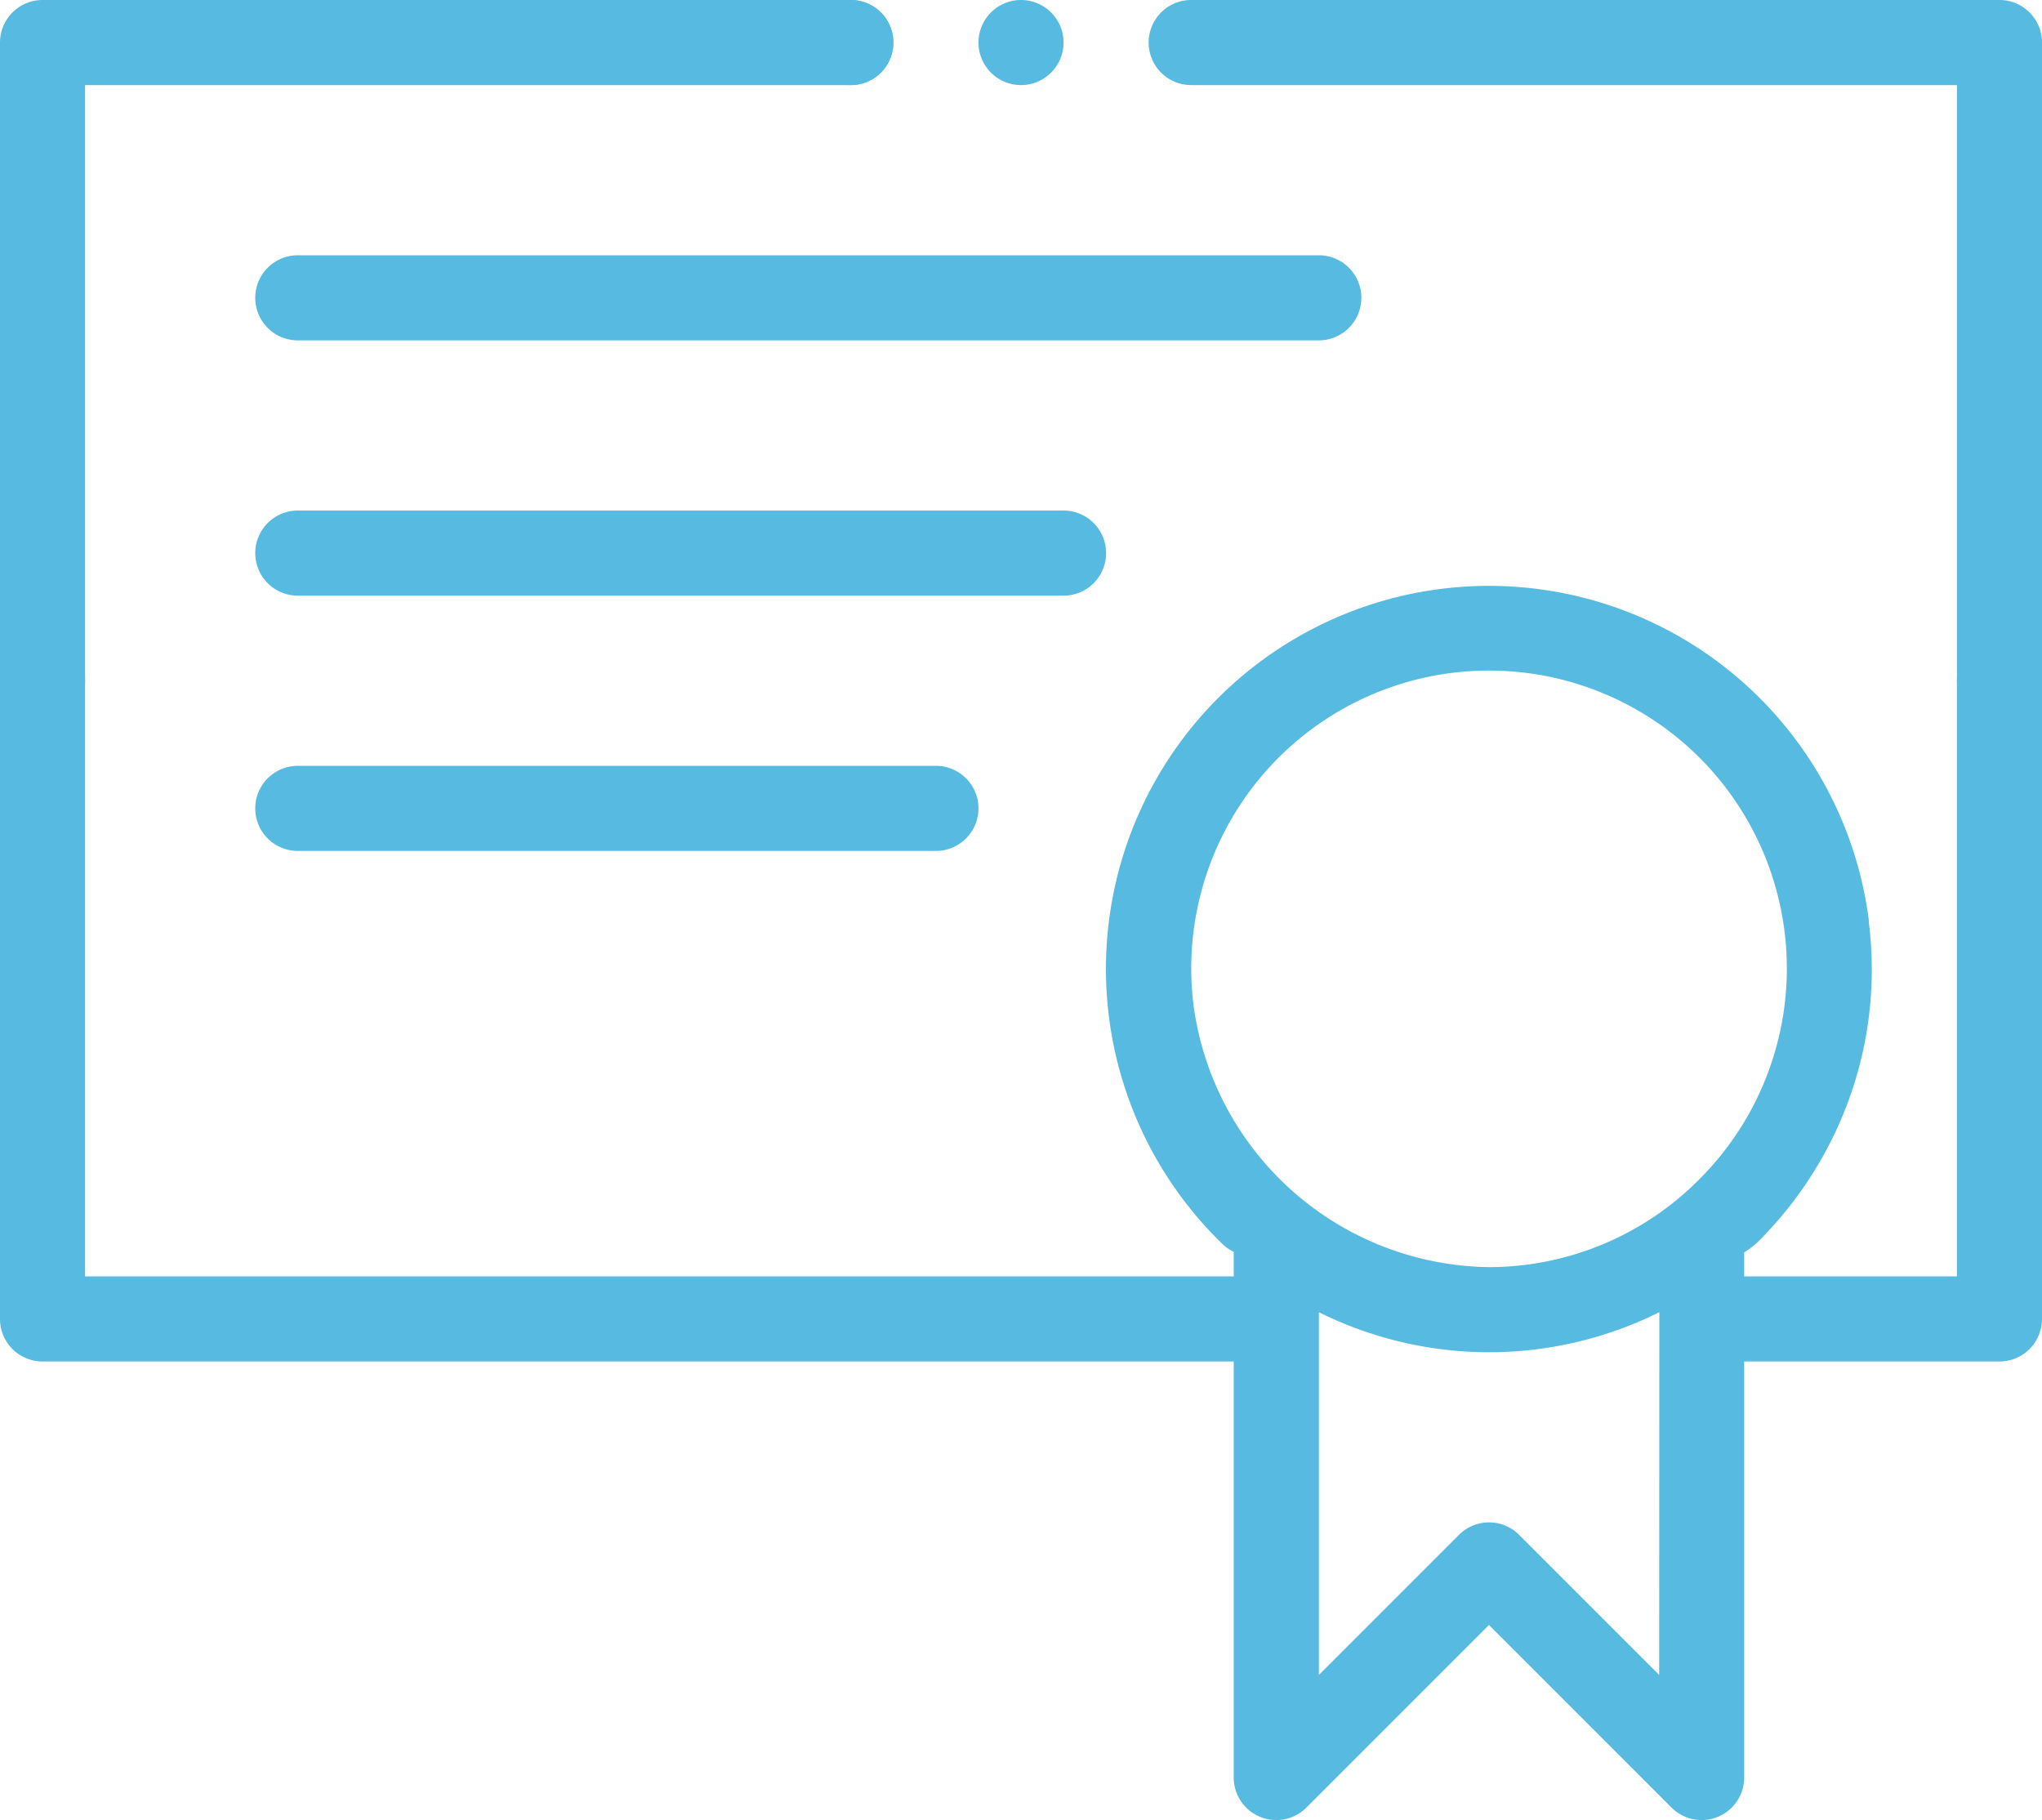 <svg xmlns="http://www.w3.org/2000/svg" width="74.975" height="66.826" viewBox="0 0 74.975 66.826"><defs><style>.a{fill:#57bae1;}</style></defs><g transform="translate(9.372 9.372)"><path class="a" d="M119.05,113.124H81.562a1.562,1.562,0,0,1,0-3.124H119.05a1.562,1.562,0,0,1,0,3.124Z" transform="translate(-80 -110)"/></g><g transform="translate(9.372 18.744)"><path class="a" d="M109.678,173.124H81.562a1.562,1.562,0,0,1,0-3.124h28.116a1.562,1.562,0,0,1,0,3.124Z" transform="translate(-80 -170)"/></g><g transform="translate(9.372 28.116)"><path class="a" d="M104.992,233.124H81.562a1.562,1.562,0,1,1,0-3.124h23.43a1.562,1.562,0,0,1,0,3.124Z" transform="translate(-80 -230)"/></g><g transform="translate(42.174 0)"><path class="a" d="M321.24,76.554a1.562,1.562,0,0,1-1.562-1.562V53.124H291.562a1.562,1.562,0,0,1,0-3.124H321.24a1.562,1.562,0,0,1,1.562,1.562v23.43A1.562,1.562,0,0,1,321.24,76.554Z" transform="translate(-290 -50)"/></g><g transform="translate(29.678 0)"><path class="a" d="M216.248,51.562A1.563,1.563,0,0,1,217.81,50h0a1.563,1.563,0,0,1,1.562,1.562h0a1.563,1.563,0,0,1-1.562,1.562h0A1.563,1.563,0,0,1,216.248,51.562Zm-6.248,0A1.563,1.563,0,0,1,211.562,50h0a1.563,1.563,0,0,1,1.562,1.562h0a1.563,1.563,0,0,1-1.562,1.562h0A1.563,1.563,0,0,1,210,51.562Z" transform="translate(-210 -50)"/></g><g transform="translate(0 0)"><path class="a" d="M21.562,76.554A1.562,1.562,0,0,1,20,74.992V51.562A1.562,1.562,0,0,1,21.562,50H51.24a1.562,1.562,0,1,1,0,3.124H23.124V74.992A1.562,1.562,0,0,1,21.562,76.554Z" transform="translate(-20 -50)"/></g><g transform="translate(0 23.43)"><path class="a" d="M67.119,226.554H21.562A1.562,1.562,0,0,1,20,224.992v-23.43a1.562,1.562,0,0,1,3.124,0V223.43H65.557" transform="translate(-20 -200)"/></g><g transform="translate(62.476 23.43)"><path class="a" d="M430.915,200a1.562,1.562,0,0,0-1.562,1.562V223.43h-8.691a6.8,6.8,0,0,1-.684,3.124h10.937a1.562,1.562,0,0,0,1.562-1.562v-23.43A1.562,1.562,0,0,0,430.915,200Z" transform="translate(-419.978 -200)"/></g><path class="a" d="M308.023,200.094a14.062,14.062,0,1,0-23.737,11.858,1.571,1.571,0,0,0,.415.287v19.306a1.562,1.562,0,0,0,2.666,1.1l6.705-6.705,6.705,6.705a1.562,1.562,0,0,0,2.666-1.1V212.262a3.422,3.422,0,0,0,.714-.6l0-.005.009-.007.007-.007a14.172,14.172,0,0,0,3.2-5.232,13.97,13.97,0,0,0,.641-6.315Zm-7.7,27.68-5.143-5.143a1.562,1.562,0,0,0-2.209,0l-5.143,5.143V214.457a14.026,14.026,0,0,0,12.5,0Zm1.594-18.32a10.883,10.883,0,0,1-7.842,3.348,11.093,11.093,0,0,1-10.842-9.555,10.934,10.934,0,1,1,18.684,6.207Z" transform="translate(-239.403 -166.282)"/></svg>